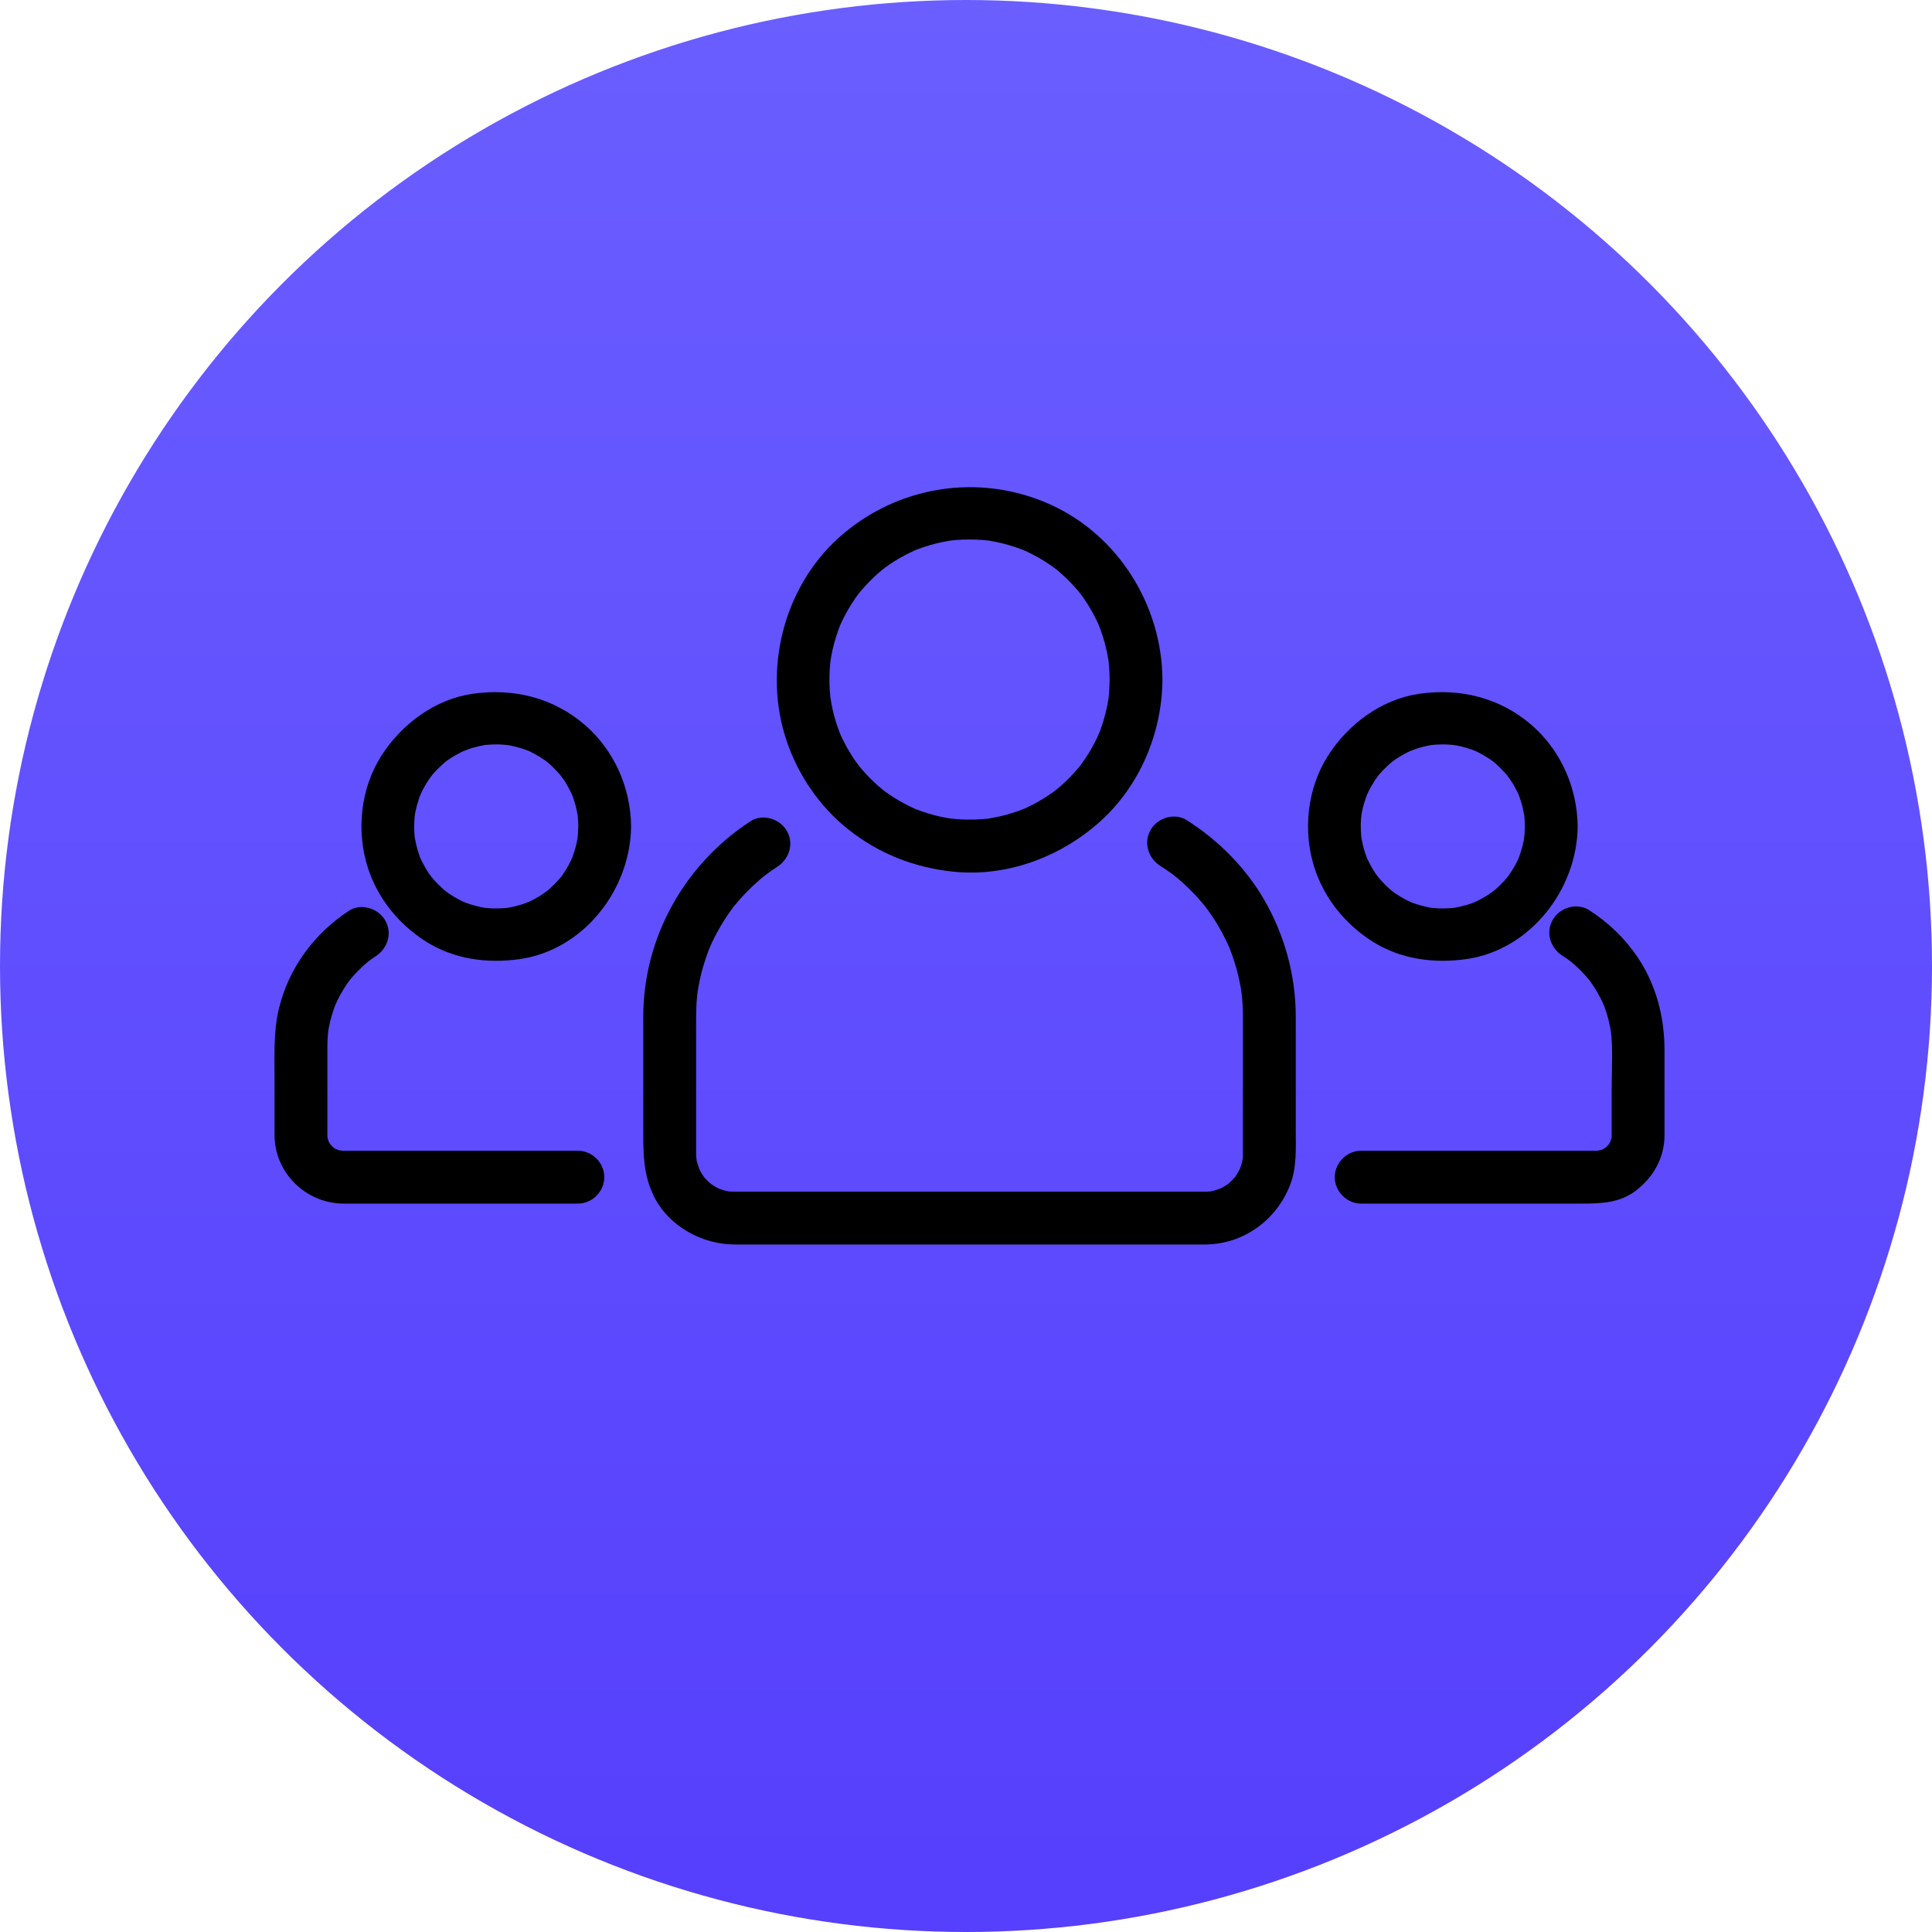 <svg width="40" height="40" viewBox="0 0 40 40" fill="none" xmlns="http://www.w3.org/2000/svg">
<circle cx="20" cy="20" r="20" fill="url(#paint0_linear)"/>
<path d="M22.973 14.07C22.972 14.157 22.969 14.244 22.963 14.331C22.96 14.374 22.956 14.416 22.951 14.459C22.936 14.605 22.97 14.34 22.947 14.483C22.919 14.664 22.873 14.841 22.817 15.014C22.804 15.053 22.789 15.092 22.775 15.131C22.767 15.154 22.713 15.285 22.768 15.154C22.736 15.23 22.7 15.304 22.663 15.378C22.582 15.536 22.486 15.686 22.382 15.829C22.301 15.942 22.455 15.739 22.368 15.848C22.343 15.88 22.316 15.911 22.29 15.941C22.237 16.003 22.181 16.062 22.123 16.12C22.066 16.178 22.006 16.233 21.945 16.287C21.914 16.314 21.883 16.34 21.851 16.365C21.804 16.403 21.808 16.399 21.865 16.355C21.843 16.371 21.822 16.387 21.799 16.403C21.667 16.499 21.526 16.583 21.381 16.66C21.308 16.698 21.233 16.732 21.157 16.765C21.288 16.709 21.158 16.763 21.134 16.772C21.083 16.792 21.03 16.809 20.977 16.826C20.817 16.879 20.652 16.916 20.486 16.944C20.343 16.968 20.608 16.931 20.462 16.948C20.42 16.953 20.377 16.956 20.334 16.96C20.233 16.968 20.131 16.97 20.029 16.969C19.942 16.969 19.855 16.963 19.768 16.956C19.726 16.953 19.683 16.948 19.64 16.943C19.786 16.96 19.643 16.941 19.617 16.937C19.438 16.907 19.261 16.858 19.089 16.8C19.05 16.787 19.011 16.772 18.972 16.757C18.84 16.707 19.079 16.805 18.95 16.749C18.875 16.716 18.801 16.679 18.728 16.64C18.571 16.558 18.422 16.46 18.28 16.355C18.392 16.438 18.282 16.355 18.263 16.34C18.231 16.314 18.201 16.287 18.17 16.26C18.109 16.206 18.051 16.149 17.993 16.091C17.936 16.033 17.882 15.972 17.829 15.911C17.802 15.88 17.777 15.848 17.752 15.816C17.843 15.93 17.731 15.785 17.715 15.763C17.621 15.629 17.538 15.487 17.464 15.341C17.445 15.304 17.428 15.267 17.41 15.23C17.4 15.207 17.347 15.077 17.4 15.209C17.364 15.119 17.332 15.027 17.303 14.934C17.253 14.773 17.218 14.608 17.192 14.441C17.214 14.586 17.193 14.443 17.19 14.417C17.185 14.374 17.182 14.331 17.179 14.287C17.172 14.186 17.172 14.084 17.174 13.982C17.175 13.895 17.182 13.809 17.19 13.723C17.192 13.697 17.213 13.552 17.192 13.698C17.198 13.656 17.205 13.614 17.213 13.572C17.245 13.393 17.296 13.218 17.356 13.047C17.37 13.008 17.385 12.969 17.4 12.931C17.348 13.062 17.4 12.932 17.41 12.909C17.444 12.835 17.482 12.761 17.521 12.689C17.56 12.617 17.603 12.547 17.647 12.478C17.669 12.444 17.692 12.41 17.715 12.376C17.731 12.354 17.841 12.208 17.752 12.323C17.852 12.195 17.963 12.075 18.08 11.962C18.139 11.905 18.201 11.852 18.263 11.8C18.282 11.784 18.392 11.7 18.28 11.784C18.323 11.751 18.368 11.72 18.413 11.689C18.548 11.596 18.691 11.515 18.838 11.443C18.875 11.424 18.913 11.407 18.95 11.39C19.079 11.332 18.841 11.434 18.972 11.382C19.063 11.346 19.155 11.316 19.248 11.288C19.329 11.264 19.41 11.245 19.492 11.226C19.534 11.217 19.575 11.21 19.617 11.202C19.642 11.198 19.786 11.177 19.64 11.196C19.827 11.172 20.016 11.166 20.204 11.172C20.29 11.175 20.377 11.182 20.462 11.191C20.608 11.207 20.343 11.172 20.486 11.195C20.528 11.202 20.57 11.21 20.612 11.218C20.79 11.253 20.964 11.305 21.134 11.367C21.158 11.376 21.288 11.429 21.157 11.374C21.195 11.39 21.233 11.407 21.27 11.425C21.345 11.46 21.417 11.498 21.489 11.538C21.561 11.578 21.63 11.622 21.698 11.666C21.733 11.689 21.766 11.712 21.799 11.736C21.819 11.75 21.93 11.835 21.819 11.748C21.948 11.849 22.067 11.96 22.18 12.077C22.237 12.136 22.29 12.197 22.343 12.26C22.358 12.279 22.443 12.389 22.358 12.277C22.383 12.31 22.406 12.343 22.43 12.376C22.524 12.51 22.607 12.652 22.681 12.798C22.7 12.835 22.718 12.872 22.735 12.909C22.745 12.932 22.799 13.062 22.745 12.931C22.776 13.008 22.804 13.086 22.829 13.165C22.882 13.325 22.919 13.49 22.947 13.656C22.971 13.799 22.934 13.535 22.951 13.68C22.956 13.723 22.96 13.766 22.963 13.809C22.97 13.895 22.972 13.982 22.973 14.07C22.975 14.368 23.22 14.616 23.52 14.616C23.816 14.616 24.068 14.368 24.067 14.07C24.057 12.536 23.155 11.082 21.747 10.446C20.276 9.781 18.565 10.055 17.366 11.133C16.214 12.17 15.791 13.882 16.288 15.344C16.528 16.052 16.968 16.697 17.553 17.164C18.187 17.671 18.92 17.96 19.726 18.046C20.837 18.164 21.957 17.746 22.779 17.006C23.602 16.266 24.06 15.169 24.067 14.07C24.068 13.771 23.816 13.523 23.52 13.523C23.22 13.523 22.975 13.771 22.973 14.07Z" fill="black"/>
<path d="M24.021 17.926C24.098 17.975 24.173 18.026 24.247 18.078C24.261 18.089 24.381 18.181 24.28 18.102C24.316 18.13 24.351 18.159 24.386 18.188C24.536 18.314 24.676 18.452 24.808 18.597C24.868 18.664 24.926 18.734 24.982 18.805C24.903 18.705 24.996 18.824 25.006 18.839C25.033 18.875 25.059 18.913 25.084 18.95C25.195 19.113 25.293 19.286 25.38 19.462C25.4 19.503 25.419 19.545 25.438 19.587C25.502 19.726 25.397 19.483 25.455 19.625C25.489 19.711 25.52 19.798 25.548 19.886C25.612 20.078 25.658 20.276 25.693 20.475C25.696 20.494 25.718 20.65 25.701 20.517C25.707 20.565 25.712 20.612 25.716 20.66C25.725 20.756 25.73 20.852 25.732 20.948C25.734 20.998 25.733 21.048 25.733 21.098C25.733 21.938 25.733 22.778 25.733 23.618C25.733 23.707 25.733 23.797 25.733 23.886C25.733 23.921 25.732 23.939 25.731 23.974C25.724 24.119 25.753 23.858 25.728 23.999C25.721 24.041 25.709 24.082 25.698 24.122C25.691 24.146 25.64 24.278 25.695 24.148C25.663 24.224 25.62 24.295 25.575 24.364C25.498 24.479 25.649 24.278 25.559 24.382C25.524 24.424 25.484 24.461 25.444 24.498C25.342 24.591 25.538 24.433 25.425 24.514C25.392 24.537 25.356 24.558 25.32 24.579C25.285 24.599 25.247 24.617 25.209 24.634C25.336 24.576 25.209 24.628 25.183 24.636C25.143 24.649 25.102 24.658 25.061 24.667C24.92 24.697 25.18 24.658 25.035 24.669C25.005 24.672 24.975 24.672 24.944 24.672C24.907 24.672 24.87 24.672 24.833 24.672C24.258 24.672 23.683 24.672 23.109 24.672C21.153 24.672 19.197 24.672 17.241 24.672C16.621 24.672 16.001 24.672 15.38 24.672C15.327 24.672 15.274 24.672 15.22 24.672C15.213 24.672 15.205 24.672 15.198 24.672C15.159 24.672 15.149 24.671 15.11 24.669C14.965 24.662 15.227 24.692 15.085 24.667C15.043 24.659 15.003 24.648 14.962 24.636C14.935 24.628 14.909 24.62 14.883 24.61C14.949 24.64 14.954 24.642 14.899 24.617C14.824 24.582 14.754 24.537 14.687 24.49C14.798 24.569 14.691 24.489 14.672 24.471C14.642 24.443 14.614 24.413 14.586 24.382C14.493 24.28 14.651 24.477 14.571 24.364C14.547 24.33 14.526 24.295 14.506 24.259C14.485 24.223 14.468 24.186 14.45 24.148C14.511 24.279 14.445 24.111 14.437 24.082C14.425 24.041 14.418 23.999 14.41 23.957C14.435 24.098 14.414 23.959 14.413 23.93C14.412 23.912 14.412 23.894 14.412 23.875C14.412 23.834 14.412 23.793 14.412 23.752C14.412 22.9 14.412 22.047 14.412 21.195C14.412 21.048 14.413 20.901 14.422 20.755C14.425 20.707 14.43 20.659 14.434 20.611C14.436 20.593 14.457 20.435 14.438 20.568C14.451 20.474 14.469 20.381 14.489 20.289C14.53 20.092 14.589 19.898 14.659 19.709C14.675 19.666 14.692 19.623 14.709 19.58C14.661 19.7 14.72 19.559 14.727 19.543C14.765 19.459 14.807 19.378 14.851 19.297C14.944 19.123 15.052 18.958 15.168 18.799C15.258 18.677 15.1 18.884 15.194 18.766C15.222 18.731 15.252 18.696 15.281 18.662C15.34 18.593 15.402 18.527 15.465 18.462C15.528 18.397 15.595 18.335 15.662 18.274C15.695 18.243 15.73 18.214 15.764 18.184C15.781 18.17 15.934 18.05 15.831 18.129C15.915 18.064 16.003 18.005 16.091 17.947C16.341 17.784 16.444 17.465 16.288 17.198C16.143 16.951 15.79 16.84 15.54 17.002C14.171 17.893 13.318 19.413 13.318 21.053C13.318 21.859 13.318 22.665 13.318 23.471C13.318 23.929 13.329 24.349 13.542 24.775C13.849 25.391 14.539 25.766 15.214 25.766C15.67 25.766 16.127 25.766 16.583 25.766C18.519 25.766 20.456 25.766 22.392 25.766C23.111 25.766 23.83 25.766 24.549 25.766C24.68 25.766 24.811 25.766 24.941 25.766C25.736 25.766 26.428 25.265 26.711 24.531C26.853 24.163 26.827 23.764 26.827 23.377C26.827 22.886 26.827 22.395 26.827 21.905C26.827 21.618 26.827 21.332 26.827 21.046C26.827 20.199 26.597 19.361 26.174 18.629C25.786 17.959 25.224 17.397 24.573 16.982C24.322 16.821 23.971 16.928 23.825 17.178C23.67 17.442 23.77 17.766 24.021 17.926ZM31.57 17.11C31.569 17.197 31.564 17.283 31.555 17.369C31.57 17.224 31.554 17.365 31.549 17.392C31.541 17.433 31.532 17.474 31.522 17.515C31.502 17.596 31.476 17.674 31.447 17.753C31.399 17.885 31.497 17.646 31.439 17.774C31.417 17.824 31.391 17.872 31.365 17.92C31.326 17.992 31.282 18.06 31.235 18.127C31.156 18.241 31.309 18.038 31.222 18.146C31.197 18.177 31.17 18.208 31.143 18.238C31.088 18.298 31.029 18.354 30.969 18.408C30.939 18.435 30.907 18.461 30.876 18.486C30.989 18.395 30.845 18.504 30.821 18.519C30.753 18.565 30.682 18.604 30.609 18.642C30.573 18.661 30.535 18.677 30.498 18.694C30.627 18.636 30.499 18.691 30.475 18.7C30.397 18.729 30.316 18.75 30.235 18.77C30.194 18.78 30.153 18.787 30.111 18.795C30.049 18.805 30.056 18.804 30.131 18.794C30.102 18.797 30.074 18.799 30.045 18.802C29.959 18.809 29.872 18.809 29.785 18.807C29.741 18.805 29.698 18.802 29.656 18.798C29.511 18.786 29.775 18.818 29.632 18.795C29.549 18.782 29.468 18.761 29.387 18.738C29.347 18.727 29.308 18.713 29.268 18.7C29.242 18.691 29.217 18.681 29.191 18.671C29.258 18.7 29.264 18.702 29.208 18.677C29.134 18.644 29.062 18.604 28.991 18.563C28.956 18.542 28.922 18.519 28.888 18.497C28.868 18.483 28.757 18.4 28.868 18.486C28.729 18.378 28.606 18.251 28.496 18.114C28.584 18.223 28.5 18.114 28.485 18.094C28.462 18.06 28.441 18.026 28.419 17.991C28.377 17.921 28.34 17.848 28.305 17.774C28.245 17.647 28.347 17.884 28.296 17.753C28.281 17.714 28.269 17.674 28.256 17.635C28.226 17.542 28.205 17.446 28.187 17.35C28.161 17.208 28.199 17.471 28.184 17.327C28.18 17.284 28.177 17.241 28.175 17.198C28.171 17.111 28.174 17.024 28.18 16.937C28.182 16.911 28.201 16.767 28.18 16.913C28.186 16.871 28.195 16.829 28.203 16.788C28.222 16.692 28.25 16.599 28.282 16.507C28.29 16.483 28.344 16.354 28.288 16.484C28.304 16.447 28.322 16.41 28.34 16.373C28.377 16.3 28.419 16.23 28.463 16.161C28.485 16.127 28.509 16.094 28.532 16.061C28.451 16.174 28.531 16.064 28.547 16.044C28.608 15.971 28.675 15.904 28.744 15.84C28.774 15.812 28.805 15.786 28.836 15.76C28.883 15.723 28.878 15.726 28.822 15.771C28.844 15.755 28.866 15.739 28.888 15.724C28.967 15.67 29.05 15.623 29.134 15.579C29.171 15.56 29.208 15.543 29.246 15.526C29.111 15.587 29.28 15.517 29.308 15.507C29.413 15.471 29.522 15.446 29.632 15.426C29.774 15.4 29.511 15.438 29.656 15.423C29.713 15.417 29.771 15.415 29.828 15.413C29.929 15.41 30.03 15.417 30.131 15.427C29.985 15.412 30.126 15.428 30.153 15.433C30.208 15.443 30.262 15.457 30.317 15.471C30.37 15.485 30.423 15.503 30.475 15.521C30.501 15.53 30.527 15.54 30.553 15.55C30.485 15.521 30.48 15.518 30.535 15.543C30.622 15.582 30.706 15.63 30.787 15.68C30.822 15.701 30.855 15.724 30.889 15.747C30.937 15.783 30.933 15.779 30.876 15.735C30.897 15.751 30.918 15.768 30.938 15.786C31.011 15.847 31.078 15.914 31.143 15.983C31.179 16.023 31.214 16.065 31.248 16.107C31.156 15.993 31.265 16.137 31.281 16.161C31.334 16.24 31.379 16.324 31.422 16.41C31.433 16.433 31.486 16.561 31.433 16.43C31.453 16.481 31.471 16.533 31.488 16.586C31.518 16.679 31.539 16.775 31.556 16.871C31.566 16.933 31.566 16.927 31.555 16.852C31.558 16.88 31.561 16.909 31.563 16.937C31.568 16.995 31.569 17.052 31.57 17.11C31.573 17.408 31.817 17.657 32.117 17.657C32.413 17.657 32.666 17.409 32.664 17.11C32.656 16.314 32.317 15.537 31.712 15.013C31.058 14.446 30.231 14.242 29.383 14.364C28.604 14.476 27.914 14.991 27.496 15.643C27.064 16.32 26.969 17.205 27.214 17.965C27.418 18.599 27.847 19.129 28.405 19.486C28.989 19.86 29.685 19.953 30.36 19.857C31.687 19.666 32.651 18.415 32.664 17.11C32.666 16.812 32.413 16.564 32.117 16.564C31.817 16.564 31.573 16.812 31.57 17.11Z" fill="black"/>
<path d="M32.347 19.787C32.385 19.811 32.422 19.836 32.46 19.861C32.475 19.872 32.594 19.964 32.493 19.884C32.563 19.94 32.63 20 32.695 20.063C32.759 20.125 32.82 20.192 32.878 20.26C32.89 20.274 32.981 20.393 32.904 20.29C32.94 20.338 32.973 20.389 33.006 20.439C33.056 20.515 33.099 20.594 33.141 20.674C33.162 20.714 33.181 20.755 33.2 20.797C33.146 20.679 33.208 20.817 33.215 20.835C33.247 20.921 33.274 21.009 33.298 21.098C33.31 21.143 33.32 21.188 33.33 21.234C33.335 21.258 33.365 21.456 33.348 21.32C33.399 21.716 33.368 22.134 33.368 22.532C33.368 22.769 33.368 23.006 33.368 23.244C33.368 23.313 33.368 23.382 33.368 23.451C33.368 23.466 33.368 23.482 33.368 23.498C33.368 23.5 33.368 23.502 33.368 23.504C33.368 23.533 33.367 23.561 33.364 23.59C33.375 23.515 33.374 23.508 33.362 23.569C33.356 23.596 33.306 23.722 33.362 23.594C33.346 23.631 33.324 23.666 33.303 23.7C33.232 23.815 33.379 23.617 33.288 23.716C33.27 23.737 33.166 23.82 33.277 23.737C33.244 23.761 33.209 23.781 33.173 23.801C33.054 23.867 33.282 23.765 33.152 23.808C33.124 23.817 32.989 23.838 33.133 23.821C33.107 23.824 33.072 23.825 33.046 23.825C32.986 23.825 32.927 23.825 32.867 23.825C31.31 23.825 29.752 23.825 28.194 23.825C28.19 23.825 28.186 23.825 28.182 23.825C27.884 23.825 27.635 24.074 27.635 24.372C27.635 24.67 27.884 24.919 28.182 24.919C29.711 24.919 31.24 24.919 32.769 24.919C33.154 24.919 33.536 24.902 33.861 24.657C34.23 24.379 34.462 23.971 34.462 23.501C34.462 23.366 34.462 23.231 34.462 23.096C34.462 22.646 34.462 22.196 34.462 21.746C34.462 21.058 34.289 20.386 33.901 19.812C33.636 19.421 33.296 19.097 32.899 18.842C32.648 18.681 32.297 18.789 32.151 19.038C31.995 19.304 32.097 19.626 32.347 19.787ZM11.972 17.11C11.971 17.197 11.966 17.283 11.957 17.369C11.972 17.224 11.956 17.365 11.951 17.392C11.943 17.433 11.933 17.474 11.924 17.515C11.904 17.596 11.878 17.674 11.849 17.753C11.801 17.885 11.898 17.646 11.841 17.774C11.818 17.824 11.793 17.872 11.767 17.92C11.728 17.992 11.683 18.06 11.637 18.127C11.558 18.241 11.711 18.038 11.624 18.146C11.599 18.177 11.572 18.208 11.544 18.238C11.49 18.298 11.431 18.354 11.371 18.408C11.341 18.435 11.309 18.461 11.277 18.486C11.391 18.395 11.247 18.504 11.223 18.519C11.155 18.565 11.084 18.604 11.011 18.642C10.975 18.661 10.937 18.677 10.9 18.694C11.029 18.636 10.901 18.691 10.877 18.7C10.799 18.729 10.718 18.75 10.637 18.77C10.596 18.78 10.555 18.787 10.513 18.795C10.451 18.805 10.458 18.804 10.533 18.794C10.504 18.797 10.476 18.799 10.447 18.802C10.361 18.809 10.273 18.809 10.187 18.807C10.143 18.805 10.101 18.802 10.057 18.798C9.913 18.786 10.177 18.818 10.034 18.795C9.951 18.782 9.87 18.761 9.789 18.738C9.749 18.727 9.71 18.713 9.67 18.7C9.644 18.691 9.619 18.681 9.593 18.671C9.66 18.7 9.666 18.702 9.61 18.677C9.535 18.644 9.464 18.604 9.393 18.563C9.358 18.542 9.324 18.519 9.29 18.497C9.27 18.483 9.159 18.4 9.27 18.486C9.131 18.378 9.008 18.251 8.898 18.114C8.986 18.223 8.902 18.114 8.887 18.094C8.864 18.06 8.843 18.026 8.821 17.991C8.779 17.921 8.742 17.848 8.707 17.774C8.647 17.647 8.749 17.884 8.698 17.753C8.683 17.714 8.671 17.674 8.658 17.635C8.628 17.542 8.607 17.446 8.589 17.35C8.563 17.208 8.601 17.471 8.586 17.327C8.581 17.284 8.579 17.241 8.577 17.198C8.573 17.111 8.577 17.024 8.582 16.937C8.584 16.911 8.603 16.767 8.582 16.913C8.588 16.871 8.597 16.829 8.605 16.788C8.624 16.692 8.653 16.599 8.684 16.507C8.692 16.483 8.746 16.354 8.69 16.484C8.706 16.447 8.724 16.41 8.742 16.373C8.779 16.3 8.821 16.23 8.865 16.161C8.887 16.127 8.91 16.094 8.934 16.061C8.853 16.174 8.933 16.064 8.949 16.044C9.01 15.971 9.077 15.904 9.146 15.84C9.176 15.812 9.207 15.786 9.238 15.76C9.285 15.723 9.281 15.726 9.224 15.771C9.246 15.755 9.268 15.739 9.29 15.724C9.369 15.67 9.452 15.623 9.536 15.579C9.573 15.56 9.61 15.543 9.648 15.526C9.513 15.587 9.682 15.517 9.71 15.507C9.815 15.471 9.924 15.446 10.034 15.426C10.176 15.4 9.913 15.438 10.057 15.423C10.115 15.417 10.172 15.415 10.23 15.413C10.331 15.41 10.432 15.417 10.533 15.427C10.387 15.412 10.528 15.428 10.555 15.433C10.61 15.443 10.664 15.457 10.718 15.471C10.772 15.485 10.825 15.503 10.877 15.521C10.903 15.53 10.929 15.54 10.954 15.55C10.887 15.521 10.882 15.518 10.937 15.543C11.024 15.582 11.108 15.63 11.189 15.68C11.224 15.701 11.257 15.724 11.291 15.747C11.339 15.783 11.335 15.779 11.277 15.735C11.299 15.751 11.32 15.768 11.34 15.786C11.413 15.847 11.48 15.914 11.544 15.983C11.581 16.023 11.616 16.065 11.65 16.107C11.558 15.993 11.667 16.137 11.683 16.161C11.736 16.24 11.781 16.324 11.823 16.41C11.835 16.433 11.888 16.561 11.835 16.43C11.855 16.481 11.873 16.533 11.89 16.586C11.92 16.679 11.941 16.775 11.959 16.871C11.968 16.933 11.968 16.927 11.957 16.852C11.96 16.88 11.963 16.909 11.965 16.937C11.97 16.995 11.971 17.052 11.972 17.11C11.975 17.408 12.218 17.657 12.519 17.657C12.815 17.657 13.068 17.409 13.066 17.11C13.058 16.314 12.719 15.537 12.114 15.013C11.46 14.446 10.632 14.242 9.785 14.364C9.006 14.476 8.316 14.991 7.898 15.643C7.465 16.32 7.371 17.205 7.616 17.965C7.82 18.599 8.249 19.129 8.807 19.486C9.391 19.86 10.087 19.954 10.762 19.857C12.089 19.666 13.053 18.415 13.066 17.11C13.068 16.812 12.815 16.564 12.519 16.564C12.218 16.564 11.975 16.812 11.972 17.11ZM11.964 23.825C10.435 23.825 8.906 23.825 7.377 23.825C7.292 23.825 7.206 23.825 7.12 23.825C7.074 23.825 6.94 23.805 7.075 23.828C7.034 23.821 6.994 23.808 6.954 23.795C7.081 23.836 6.966 23.797 6.937 23.781C6.911 23.767 6.811 23.685 6.916 23.772C6.892 23.752 6.78 23.619 6.866 23.734C6.841 23.701 6.822 23.666 6.802 23.63C6.736 23.511 6.838 23.739 6.795 23.609C6.786 23.581 6.764 23.446 6.782 23.59C6.779 23.566 6.778 23.528 6.778 23.503C6.778 23.462 6.778 23.422 6.778 23.381C6.778 23.17 6.778 22.96 6.778 22.749C6.778 22.384 6.778 22.019 6.778 21.654C6.778 21.557 6.784 21.461 6.793 21.365C6.808 21.207 6.774 21.477 6.799 21.322C6.807 21.276 6.817 21.23 6.827 21.184C6.847 21.093 6.874 21.004 6.903 20.915C6.917 20.871 6.934 20.828 6.95 20.785C6.903 20.907 6.978 20.728 6.988 20.706C7.028 20.624 7.074 20.545 7.121 20.468C7.145 20.429 7.171 20.392 7.196 20.354C7.206 20.339 7.298 20.219 7.219 20.319C7.34 20.165 7.481 20.027 7.631 19.901C7.747 19.805 7.543 19.965 7.665 19.877C7.701 19.85 7.739 19.825 7.777 19.8C8.026 19.637 8.13 19.319 7.973 19.052C7.829 18.805 7.475 18.692 7.225 18.856C6.503 19.329 5.972 20.048 5.772 20.893C5.662 21.36 5.684 21.841 5.684 22.317C5.684 22.711 5.684 23.104 5.684 23.498C5.684 24.282 6.335 24.919 7.116 24.919C8.676 24.919 10.237 24.919 11.797 24.919C11.853 24.919 11.909 24.919 11.964 24.919C12.262 24.919 12.511 24.67 12.511 24.372C12.511 24.074 12.262 23.825 11.964 23.825Z" fill="black"/>
<defs>
<linearGradient id="paint0_linear" x1="20" y1="0" x2="20" y2="40" gradientUnits="userSpaceOnUse">
<stop stop-color="#6A5EFF"/>
<stop offset="1" stop-color="#563FFD"/>
</linearGradient>
</defs>
</svg>
